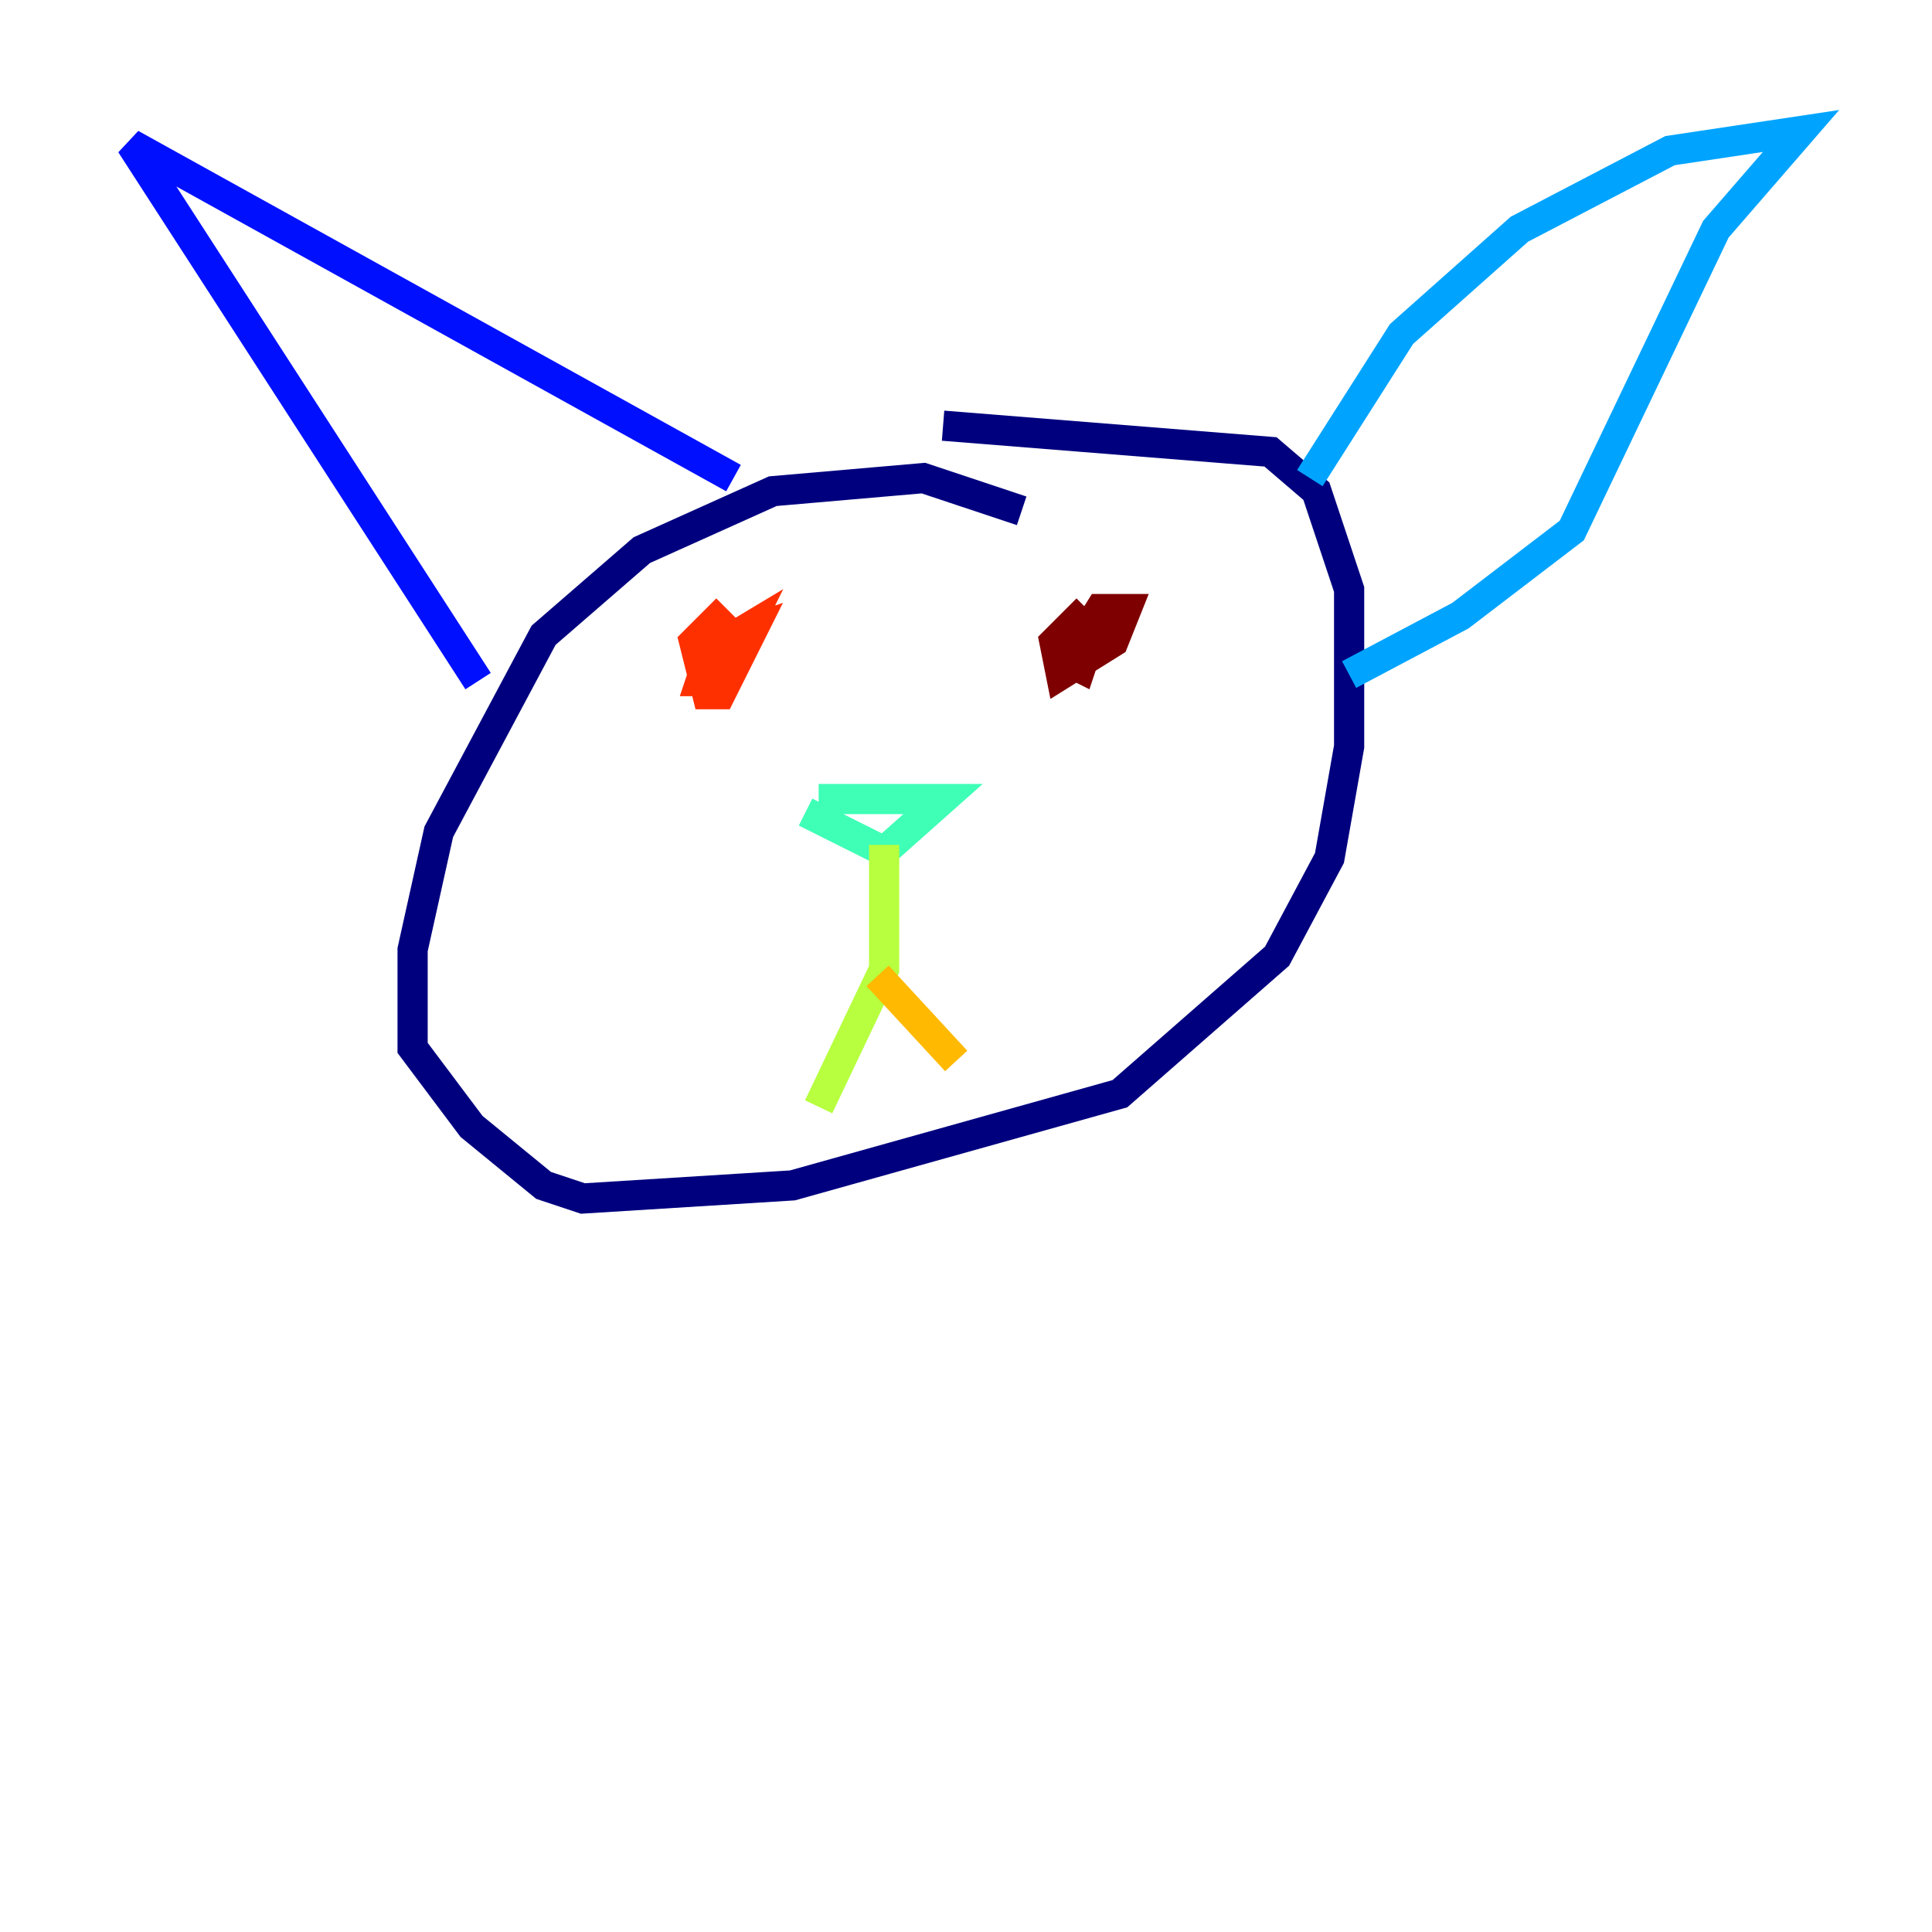 <?xml version="1.0" encoding="utf-8" ?>
<svg baseProfile="tiny" height="128" version="1.2" viewBox="0,0,128,128" width="128" xmlns="http://www.w3.org/2000/svg" xmlns:ev="http://www.w3.org/2001/xml-events" xmlns:xlink="http://www.w3.org/1999/xlink"><defs /><polyline fill="none" points="67.688,33.844 61.18,31.675 51.2,32.542 42.522,36.447 36.014,42.088 29.071,55.105 27.336,62.915 27.336,69.424 31.241,74.63 36.014,78.536 38.617,79.403 52.502,78.536 74.197,72.461 84.61,63.349 88.081,56.841 89.383,49.464 89.383,39.051 87.214,32.542 84.176,29.939 62.481,28.203" stroke="#00007f" stroke-width="2" /><polyline fill="none" points="31.675,45.125 8.678,9.546 48.597,31.675" stroke="#0010ff" stroke-width="2" /><polyline fill="none" points="86.78,31.675 92.854,22.129 100.664,15.186 110.644,9.98 119.322,8.678 113.681,15.186 104.136,35.146 96.759,40.786 89.383,44.691" stroke="#00a4ff" stroke-width="2" /><polyline fill="none" points="54.237,52.936 62.481,52.936 58.576,56.407 53.37,53.803" stroke="#3fffb7" stroke-width="2" /><polyline fill="none" points="58.576,55.973 58.576,64.217 54.237,73.329" stroke="#b7ff3f" stroke-width="2" /><polyline fill="none" points="58.142,64.651 63.349,70.291" stroke="#ffb900" stroke-width="2" /><polyline fill="none" points="48.163,40.352 45.993,42.522 46.861,45.993 47.729,45.993 49.898,41.654 47.295,42.522 46.427,45.125 47.729,45.125 49.464,41.654 47.295,42.956" stroke="#ff3000" stroke-width="2" /><polyline fill="none" points="72.027,40.352 69.858,42.522 70.291,44.691 73.763,42.522 74.63,40.352 72.895,40.352 70.725,43.824 71.593,44.258 72.895,40.352" stroke="#7f0000" stroke-width="2" /></svg>